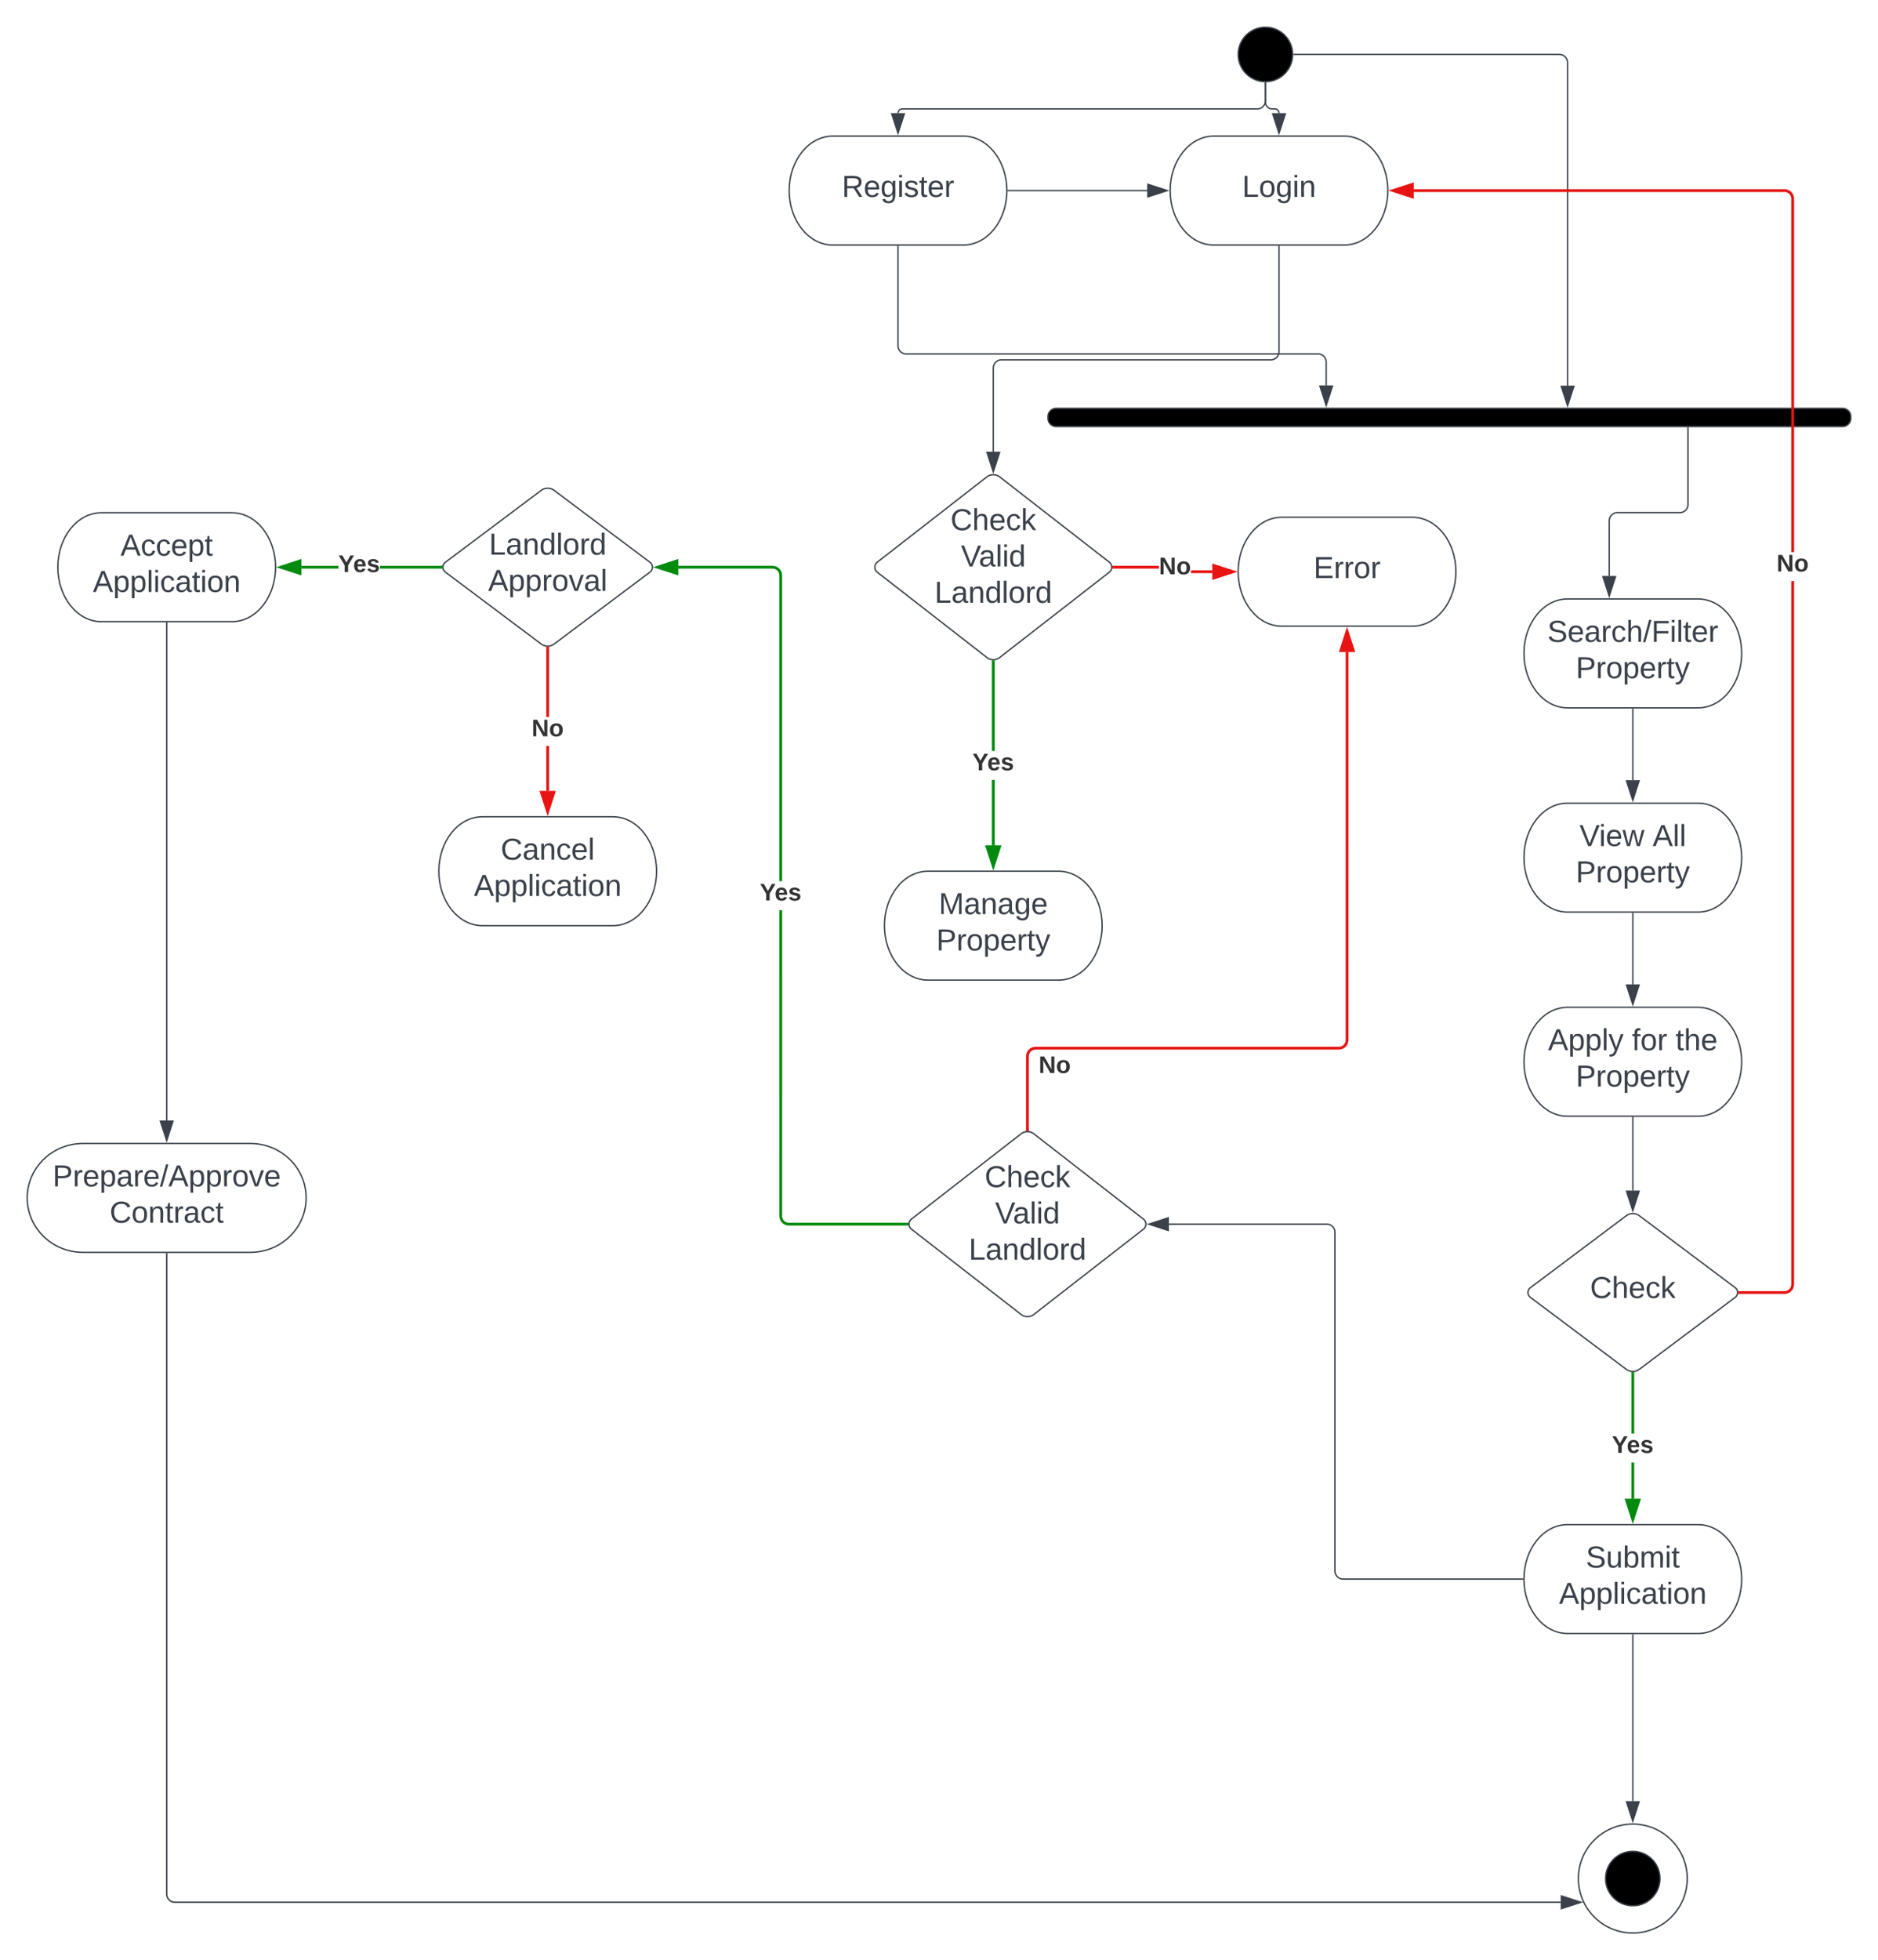 <svg xmlns="http://www.w3.org/2000/svg" xmlns:xlink="http://www.w3.org/1999/xlink" xmlns:lucid="lucid" width="1380.21" height="1440"><g transform="translate(420 -300)" lucid:page-tab-id="0_0"><path d="M-1696 0h3456v2656h-3456z" fill="#fff"/><path d="M530 340c0 11.05-8.95 20-20 20s-20-8.95-20-20 8.95-20 20-20 20 8.95 20 20z" stroke="#3a414a"/><path d="M828 890c17.67 0 32 17.9 32 40s-14.33 40-32 40h-96c-17.67 0-32-17.9-32-40s14.33-40 32-40z" stroke="#3a414a" fill="#fff"/><use xlink:href="#a" transform="matrix(1,0,0,1,705,895) translate(35.838 26.528)"/><use xlink:href="#b" transform="matrix(1,0,0,1,705,895) translate(89.604 26.528)"/><use xlink:href="#c" transform="matrix(1,0,0,1,705,895) translate(33.091 53.194)"/><path d="M828 740c17.67 0 32 17.9 32 40s-14.33 40-32 40h-96c-17.67 0-32-17.9-32-40s14.33-40 32-40z" stroke="#3a414a" fill="#fff"/><use xlink:href="#d" transform="matrix(1,0,0,1,705,745) translate(12.196 26.528)"/><use xlink:href="#c" transform="matrix(1,0,0,1,705,745) translate(33.091 53.194)"/><path d="M828 1040c17.67 0 32 17.9 32 40s-14.33 40-32 40h-96c-17.67 0-32-17.9-32-40s14.33-40 32-40z" stroke="#3a414a" fill="#fff"/><use xlink:href="#e" transform="matrix(1,0,0,1,705,1045) translate(12.721 26.528)"/><use xlink:href="#f" transform="matrix(1,0,0,1,705,1045) translate(74.388 26.528)"/><use xlink:href="#g" transform="matrix(1,0,0,1,705,1045) translate(106.425 26.528)"/><use xlink:href="#c" transform="matrix(1,0,0,1,705,1045) translate(33.091 53.194)"/><path d="M780 1121v53.62" stroke="#3a414a" fill="none"/><path d="M780.5 1121h-1v-.5h1z" stroke="#3a414a" stroke-width=".05" fill="#3a414a"/><path d="M780 1189.38l-4.63-14.27 9.26.02z" stroke="#3a414a" fill="#3a414a"/><path d="M775.2 1193.1a8 8 0 0 1 9.6 0l70.4 52.8a4.5 4.5 0 0 1 0 7.2l-70.4 52.8a8 8 0 0 1-9.6 0l-70.4-52.8a4.5 4.5 0 0 1 0-7.2z" stroke="#3a414a" fill="#fff"/><use xlink:href="#h" transform="matrix(1,0,0,1,705,1194.5) translate(43.554 59.028)"/><path d="M828 1420c17.67 0 32 17.9 32 40s-14.33 40-32 40h-96c-17.67 0-32-17.9-32-40s14.33-40 32-40z" stroke="#3a414a" fill="#fff"/><use xlink:href="#i" transform="matrix(1,0,0,1,705,1425) translate(40.499 26.528)"/><use xlink:href="#j" transform="matrix(1,0,0,1,705,1425) translate(20.777 53.194)"/><path d="M780 1501v122.12" stroke="#3a414a" fill="none"/><path d="M780.5 1501h-1v-.5h1z" stroke="#3a414a" stroke-width=".05" fill="#3a414a"/><path d="M780 1637.88l-4.63-14.26h9.26z" stroke="#3a414a" fill="#3a414a"/><path d="M820 1680c0 22.1-17.9 40-40 40s-40-17.9-40-40 17.9-40 40-40 40 17.9 40 40z" stroke="#3a414a" fill="#fff"/><use xlink:href="#k" transform="matrix(1,0,0,1,745,1645) translate(27.593 39.653)"/><path d="M800 1680c0 11.05-8.95 20-20 20s-20-8.95-20-20 8.95-20 20-20 20 8.95 20 20z" stroke="#3a414a"/><path d="M-22.3 660.27a8 8 0 0 1 9.6 0l70.4 52.8a4.5 4.5 0 0 1 0 7.2l-70.4 52.8a8 8 0 0 1-9.6 0l-70.4-52.8a4.5 4.5 0 0 1 0-7.2z" stroke="#3a414a" fill="#fff"/><use xlink:href="#l" transform="matrix(1,0,0,1,-92.5,661.667) translate(31.857 45.788)"/><use xlink:href="#m" transform="matrix(1,0,0,1,-92.5,661.667) translate(31.24 72.454)"/><path d="M-249.5 676.67c17.67 0 32 17.9 32 40s-14.33 40-32 40h-96c-17.67 0-32-17.9-32-40s14.33-40 32-40z" stroke="#3a414a" fill="#fff"/><use xlink:href="#n" transform="matrix(1,0,0,1,-372.5,681.667) translate(41.054 26.528)"/><use xlink:href="#j" transform="matrix(1,0,0,1,-372.5,681.667) translate(20.777 53.194)"/><path d="M30.5 900c17.67 0 32 17.9 32 40s-14.33 40-32 40h-96c-17.67 0-32-17.9-32-40s14.33-40 32-40z" stroke="#3a414a" fill="#fff"/><use xlink:href="#o" transform="matrix(1,0,0,1,-92.5,905) translate(40.499 26.528)"/><use xlink:href="#j" transform="matrix(1,0,0,1,-92.5,905) translate(20.777 53.194)"/><path d="M-297.5 757.67v365.45" stroke="#3a414a" fill="none"/><path d="M-297 757.68h-1v-.5h1z" stroke="#3a414a" stroke-width=".05" fill="#3a414a"/><path d="M-297.5 1137.88l-4.63-14.26h9.26z" stroke="#3a414a" fill="#3a414a"/><path d="M-236 1140c22.64 0 41 17.9 41 40s-18.36 40-41 40h-123c-22.64 0-41-17.9-41-40s18.36-40 41-40z" stroke="#3a414a" fill="#fff"/><use xlink:href="#p" transform="matrix(1,0,0,1,-395,1145) translate(13.647 26.528)"/><use xlink:href="#q" transform="matrix(1,0,0,1,-395,1145) translate(55.591 53.194)"/><path d="M568 400c17.67 0 32 17.9 32 40s-14.33 40-32 40h-96c-17.67 0-32-17.9-32-40s14.33-40 32-40z" stroke="#3a414a" fill="#fff"/><use xlink:href="#r" transform="matrix(1,0,0,1,445,405) translate(47.87 39.653)"/><path d="M358 940c17.67 0 32 17.9 32 40s-14.33 40-32 40h-96c-17.67 0-32-17.9-32-40s14.33-40 32-40z" stroke="#3a414a" fill="#fff"/><use xlink:href="#s" transform="matrix(1,0,0,1,235,945) translate(34.912 26.528)"/><use xlink:href="#c" transform="matrix(1,0,0,1,235,945) translate(33.091 53.194)"/><path d="M305.26 650.35a7.7 7.7 0 0 1 9.48 0l80.52 62.63a4.67 4.67 0 0 1 0 7.37l-80.52 62.63a7.7 7.7 0 0 1-9.48 0l-80.52-62.63a4.67 4.67 0 0 1 0-7.37z" stroke="#3a414a" fill="#fff"/><use xlink:href="#t" transform="matrix(1,0,0,1,225,651.667) translate(53.554 37.788)"/><use xlink:href="#u" transform="matrix(1,0,0,1,225,651.667) translate(61.209 64.454)"/><use xlink:href="#v" transform="matrix(1,0,0,1,225,651.667) translate(41.857 91.121)"/><path d="M-171.3 717.67h-27.2v-2h27.2zm75.3 0h-44.7v-2H-96z" stroke="#008a0e" stroke-width=".05" fill="#008a0e"/><path d="M-94.92 715.74l-.08.93.08.92-1.1.07v-2h1.13z" fill="#008a0e"/><path d="M-94.9 715.75l-.08.92.1.94-1.17.1v-2.06h1.2zm-1.1-.06v1.94l1.06-.07-.1-.9.1-.93v-.05z" stroke="#008a0e" stroke-width=".05" fill="#008a0e"/><path d="M-199.5 721.3l-14.26-4.63 14.26-4.64z" fill="#008a0e"/><path d="M-198.5 722.68l-18.5-6 18.5-6.02zm-12.03-6l10.03 3.25v-6.52z" stroke="#008a0e" stroke-width=".05" fill="#008a0e"/><use xlink:href="#w" transform="matrix(1,0,0,1,-171.31,706) translate(0 14.222)"/><path d="M-16.5 881h-2v-33h2zm0-54.33h-2v-50.5h2z" stroke="#e81313" stroke-width=".05" fill="#e81313"/><path d="M-17.5 775.17l1-.07v1.1h-2v-1.1z" fill="#e81313"/><path d="M-17.5 775.14l1.02-.06v1.14h-2.04v-1.14zm-.98 1.03h1.96v-1.04l-.98.06-.98-.07z" stroke="#e81313" stroke-width=".05" fill="#e81313"/><path d="M-17.5 896.26L-22.14 882h9.28z" fill="#e81313"/><path d="M-17.5 899.5l-6-18.5h12zm-3.26-16.5l3.26 10.03 3.26-10.03z" stroke="#e81313" stroke-width=".05" fill="#e81313"/><use xlink:href="#x" transform="matrix(1,0,0,1,-29.302,826.667) translate(0 14.222)"/><path d="M-297 1691.42l.07.88.2.84.33.8.45.73.56.66.67.56.73.44.8.33.84.2.88.07H727.05v1H-291.52l-1-.08-1-.23-.93-.4-.87-.53-.78-.66-.66-.78-.53-.87-.38-.95-.24-1-.08-1V1221h1z" stroke="#3a414a" stroke-width=".05" fill="#3a414a"/><path d="M-297 1221h-1v-.5h1z" fill="#3a414a"/><path d="M-296.98 1221.04h-1.04v-.57h1.04zm-1-.5v.45h.96v-.47z" stroke="#3a414a" stroke-width=".05" fill="#3a414a"/><path d="M741.82 1697.44l-14.27 4.64v-9.27z" fill="#3a414a"/><path d="M743.44 1697.44l-16.4 5.33v-10.65zm-15.4 3.95l12.16-3.96-12.15-3.95z" stroke="#3a414a" stroke-width=".05" fill="#3a414a"/><path d="M350.2 606a6 6 0 0 1 6-6h578a6 6 0 0 1 6 6v1.33a6 6 0 0 1-6 6h-578a6 6 0 0 1-6-6z" stroke="#3a414a"/><path d="M510 361v14a5 5 0 0 0 5 5h1.88a3.12 3.12 0 0 1 3.12 3.12" stroke="#3a414a" fill="none"/><path d="M509.98 360.5l.52-.02v.53h-1v-.56z" stroke="#3a414a" stroke-width=".05" fill="#3a414a"/><path d="M520 397.88l-4.63-14.26h9.26z" stroke="#3a414a" fill="#3a414a"/><path d="M520 481v77.36a6 6 0 0 1-6 6H316a6 6 0 0 0-6 6v61.48" stroke="#3a414a" fill="none"/><path d="M520.5 481h-1v-.5h1z" stroke="#3a414a" stroke-width=".05" fill="#3a414a"/><path d="M310 646.6l-4.63-14.26h9.26z" stroke="#3a414a" fill="#3a414a"/><path d="M531 340h195.07a6 6 0 0 1 6 6v237.28" stroke="#3a414a" fill="none"/><path d="M531 340.5h-.56l.06-.48-.02-.52h.53z" stroke="#3a414a" stroke-width=".05" fill="#3a414a"/><path d="M732.07 598.05l-4.64-14.27h9.28z" stroke="#3a414a" fill="#3a414a"/><path d="M820.57 614.17v56.4a6 6 0 0 1-6 6h-45.9a6 6 0 0 0-6 6v40.55" stroke="#3a414a" fill="none"/><path d="M821.07 614.18h-1v-.35h1z" stroke="#3a414a" stroke-width=".05" fill="#3a414a"/><path d="M762.67 737.88l-4.64-14.26h9.27z" stroke="#3a414a" fill="#3a414a"/><path d="M780 821v52.12" stroke="#3a414a" fill="none"/><path d="M780.5 821h-1v-.5h1z" stroke="#3a414a" stroke-width=".05" fill="#3a414a"/><path d="M780 887.88l-4.63-14.26h9.26z" stroke="#3a414a" fill="#3a414a"/><path d="M780 971v52.12" stroke="#3a414a" fill="none"/><path d="M780.5 971h-1v-.5h1z" stroke="#3a414a" stroke-width=".05" fill="#3a414a"/><path d="M780 1037.88l-4.63-14.26h9.26z" stroke="#3a414a" fill="#3a414a"/><path d="M781 1401h-2v-26.58h2zm0-47.92h-2V1309h2z" stroke="#008a0e" stroke-width=".05" fill="#008a0e"/><path d="M780 1308l1-.06v1.1h-2v-1.1z" fill="#008a0e"/><path d="M780 1307.98l1.02-.07v1.15H779v-1.14zm-.98 1.02H781v-1.04l-.98.07-.98-.07z" stroke="#008a0e" stroke-width=".05" fill="#008a0e"/><path d="M780 1416.26l-4.63-14.26h9.26z" fill="#008a0e"/><path d="M780 1419.5l-6-18.5h12zm-3.26-16.5l3.26 10.03 3.26-10.03z" stroke="#008a0e" stroke-width=".05" fill="#008a0e"/><use xlink:href="#w" transform="matrix(1,0,0,1,764.691,1353.084) translate(0 14.222)"/><path d="M898.5 1243.54l-.08 1.06-.26 1.06-.42 1.02-.57.94-.72.83-.83.72-.94.57-1 .42-1.08.26-1.06.08H858.5v-2h32.96l.82-.07.77-.18.72-.3.67-.4.6-.52.5-.6.4-.66.3-.73.2-.76.06-.82V726.92h2zm-5.9-804.46l1.07.26 1 .42.95.57.83.72.72.83.57.94.42 1.02.26 1.06.08 1.06v259.62h-2V446.04l-.06-.82-.2-.76-.3-.73-.4-.67-.5-.6-.6-.5-.67-.4-.72-.3-.77-.2-.82-.06H619v-2h272.54z" stroke="#e81313" stroke-width=".05" fill="#e81313"/><path d="M858.53 1250.5h-1.14l.1-1-.08-.92 1.1-.08z" fill="#e81313"/><path d="M858.55 1250.53h-1.18l.1-1.03-.08-.95 1.15-.08zm-1.1-1.93l.08.9-.1.97h1.07v-1.94z" stroke="#e81313" stroke-width=".05" fill="#e81313"/><path d="M618 444.63L603.74 440l14.26-4.63z" fill="#e81313"/><path d="M619 446l-18.5-6 18.5-6zm-12.03-6l10.03 3.26v-6.52z" stroke="#e81313" stroke-width=".05" fill="#e81313"/><use xlink:href="#x" transform="matrix(1,0,0,1,885.7,705.582) translate(0 14.222)"/><path d="M288 400c17.67 0 32 17.9 32 40s-14.33 40-32 40h-96c-17.67 0-32-17.9-32-40s14.33-40 32-40z" stroke="#3a414a" fill="#fff"/><use xlink:href="#y" transform="matrix(1,0,0,1,165,405) translate(33.735 39.653)"/><path d="M510 361v13a6 6 0 0 1-6 6H243.12a3.12 3.12 0 0 0-3.12 3.12" stroke="#3a414a" fill="none"/><path d="M509.98 360.5l.52-.02v.53h-1v-.56z" stroke="#3a414a" stroke-width=".05" fill="#3a414a"/><path d="M240 397.88l-4.63-14.26h9.26z" stroke="#3a414a" fill="#3a414a"/><path d="M321 440h102.12" stroke="#3a414a" fill="none"/><path d="M321 440.5h-.53l.03-.5-.02-.5h.53z" stroke="#3a414a" stroke-width=".05" fill="#3a414a"/><path d="M437.88 440l-14.26 4.63v-9.26z" stroke="#3a414a" fill="#3a414a"/><path d="M240 481v73a6 6 0 0 0 6 6h302.67a6 6 0 0 1 6 6v17.12" stroke="#3a414a" fill="none"/><path d="M240.5 481h-1v-.5h1z" stroke="#3a414a" stroke-width=".05" fill="#3a414a"/><path d="M554.67 597.88l-4.64-14.26h9.27z" stroke="#3a414a" fill="#3a414a"/><path d="M699 1460H567.1a6 6 0 0 1-6-6v-248.73a6 6 0 0 0-6-6H439.05" stroke="#3a414a" fill="none"/><path d="M699.5 1460l.02.5H699v-1h.53z" stroke="#3a414a" stroke-width=".05" fill="#3a414a"/><path d="M424.3 1199.27l14.26-4.63v9.27z" stroke="#3a414a" fill="#3a414a"/><path d="M471 719v2h-15.66v-2zm-72.43-1.33v-2h33.16v2z" stroke="#e81313" stroke-width=".05" fill="#e81313"/><path d="M398.6 717.67h-1.14l.1-1-.08-.94 1.1-.06z" fill="#e81313"/><path d="M398.62 717.7h-1.18l.1-1.03-.1-.96 1.18-.06zm-1.1-1.95l.07.92-.1.97h1.07v-1.95z" stroke="#e81313" stroke-width=".05" fill="#e81313"/><path d="M486.26 720L472 724.63v-9.26z" fill="#e81313"/><path d="M489.5 720l-18.5 6v-12zm-16.5 3.26l10.03-3.26-10.03-3.26z" stroke="#e81313" stroke-width=".05" fill="#e81313"/><use xlink:href="#x" transform="matrix(1,0,0,1,431.731,707.667) translate(0 14.222)"/><path d="M618 680c17.67 0 32 17.9 32 40s-14.33 40-32 40h-96c-17.67 0-32-17.9-32-40s14.33-40 32-40z" stroke="#3a414a" fill="#fff"/><use xlink:href="#z" transform="matrix(1,0,0,1,495,685) translate(50.401 39.653)"/><path d="M311 921h-2v-48.03h2zm0-69.36h-2V786.1h2z" stroke="#008a0e" stroke-width=".05" fill="#008a0e"/><path d="M310 785.1l1-.06v1.1h-2v-1.1z" fill="#008a0e"/><path d="M310 785.08l1.02-.06v1.14h-2.04v-1.14zm-.98 1.03h1.96v-1.03l-.98.06-.98-.06z" stroke="#008a0e" stroke-width=".05" fill="#008a0e"/><path d="M310 936.26L305.37 922h9.26z" fill="#008a0e"/><path d="M310 939.5l-6-18.5h12zm-3.26-16.5l3.26 10.03 3.26-10.03z" stroke="#008a0e" stroke-width=".05" fill="#008a0e"/><use xlink:href="#w" transform="matrix(1,0,0,1,294.691,851.638) translate(0 14.222)"/><path d="M330.37 1132.95a7.7 7.7 0 0 1 9.47 0l80.53 62.64a4.67 4.67 0 0 1 0 7.36l-80.53 62.63a7.7 7.7 0 0 1-9.47 0l-80.53-62.64a4.67 4.67 0 0 1 0-7.37z" stroke="#3a414a" fill="#fff"/><g><use xlink:href="#t" transform="matrix(1,0,0,1,250.106,1134.271) translate(53.554 37.788)"/><use xlink:href="#u" transform="matrix(1,0,0,1,250.106,1134.271) translate(61.209 64.454)"/><use xlink:href="#v" transform="matrix(1,0,0,1,250.106,1134.271) translate(41.857 91.121)"/></g><path d="M154.77 1193.23l.06.82.2.77.3.72.4.67.5.6.6.5.67.42.73.3.76.2.8.05h86.74v2h-86.8l-1.06-.08-1.07-.27-1-.42-.95-.56-.83-.72-.72-.83-.57-.95-.42-1.02-.25-1.06-.08-1.06V968.65h2zm-5.9-477.48l1.06.26 1.02.43.94.57.82.72.72.83.57.94.43 1 .26 1.07.07 1.06V947.3h-2V722.7l-.06-.82-.18-.76-.3-.72-.4-.67-.52-.6-.6-.5-.66-.42-.73-.3-.75-.17-.82-.06H78.5v-2h69.3z" stroke="#008a0e" stroke-width=".05" fill="#008a0e"/><path d="M247.62 1198.34l-.08.93.08.94-1.1.07v-2h1.12z" fill="#008a0e"/><path d="M247.65 1198.34l-.1.93.1.96-1.16.07v-2.05h1.18zm-1.1-.04v1.94l1.05-.06-.1-.9.1-.95v-.03z" stroke="#008a0e" stroke-width=".05" fill="#008a0e"/><path d="M77.5 721.3l-14.26-4.63 14.26-4.64z" fill="#008a0e"/><path d="M78.5 722.68l-18.5-6 18.5-6.02zm-12.03-6l10.03 3.25v-6.52z" stroke="#008a0e" stroke-width=".05" fill="#008a0e"/><g><use xlink:href="#w" transform="matrix(1,0,0,1,138.462,947.302) translate(0 14.222)"/></g><path d="M571 1064.04l-.08 1.06-.26 1.06-.42 1.02-.57.94-.72.83-.83.72-.94.57-1.02.42-1.06.26-1.06.08h-222.9l-.82.07-.76.18-.72.3-.67.4-.6.52-.5.6-.42.66-.3.73-.18.76-.06.82v53.8h-2v-53.88l.1-1.06.25-1.06.42-1.02.57-.94.7-.83.85-.72.93-.57 1-.42 1.08-.26 1.07-.08h222.9l.8-.07.77-.18.73-.3.67-.4.6-.52.5-.6.4-.66.3-.73.2-.76.06-.82V779h2z" stroke="#e81313" stroke-width=".05" fill="#e81313"/><path d="M336.1 1130.9l-1-.07-1 .07v-1.1h2z" fill="#e81313"/><path d="M336.13 1130.92l-1.02-.07-1.02.07v-1.14h2.05zm-2-1.1v1.05l.98-.07.98.07v-1.04z" stroke="#e81313" stroke-width=".05" fill="#e81313"/><path d="M574.63 778h-9.26l4.63-14.26z" fill="#e81313"/><path d="M576 779h-12l6-18.5zm-9.26-2h6.52L570 766.97z" stroke="#e81313" stroke-width=".05" fill="#e81313"/><g><use xlink:href="#x" transform="matrix(1,0,0,1,343.325,1074) translate(0 14.222)"/></g><defs><path fill="#3a414a" d="M137 0h-34L2-248h35l83 218 83-218h36" id="A"/><path fill="#3a414a" d="M24-231v-30h32v30H24zM24 0v-190h32V0H24" id="B"/><path fill="#3a414a" d="M100-194c63 0 86 42 84 106H49c0 40 14 67 53 68 26 1 43-12 49-29l28 8c-11 28-37 45-77 45C44 4 14-33 15-96c1-61 26-98 85-98zm52 81c6-60-76-77-97-28-3 7-6 17-6 28h103" id="C"/><path fill="#3a414a" d="M206 0h-36l-40-164L89 0H53L-1-190h32L70-26l43-164h34l41 164 42-164h31" id="D"/><g id="a"><use transform="matrix(0.062,0,0,0.062,0,0)" xlink:href="#A"/><use transform="matrix(0.062,0,0,0.062,14.383,0)" xlink:href="#B"/><use transform="matrix(0.062,0,0,0.062,19.259,0)" xlink:href="#C"/><use transform="matrix(0.062,0,0,0.062,31.605,0)" xlink:href="#D"/></g><path fill="#3a414a" d="M205 0l-28-72H64L36 0H1l101-248h38L239 0h-34zm-38-99l-47-123c-12 45-31 82-46 123h93" id="E"/><path fill="#3a414a" d="M24 0v-261h32V0H24" id="F"/><g id="b"><use transform="matrix(0.062,0,0,0.062,0,0)" xlink:href="#E"/><use transform="matrix(0.062,0,0,0.062,14.815,0)" xlink:href="#F"/><use transform="matrix(0.062,0,0,0.062,19.691,0)" xlink:href="#F"/></g><path fill="#3a414a" d="M30-248c87 1 191-15 191 75 0 78-77 80-158 76V0H30v-248zm33 125c57 0 124 11 124-50 0-59-68-47-124-48v98" id="G"/><path fill="#3a414a" d="M114-163C36-179 61-72 57 0H25l-1-190h30c1 12-1 29 2 39 6-27 23-49 58-41v29" id="H"/><path fill="#3a414a" d="M100-194c62-1 85 37 85 99 1 63-27 99-86 99S16-35 15-95c0-66 28-99 85-99zM99-20c44 1 53-31 53-75 0-43-8-75-51-75s-53 32-53 75 10 74 51 75" id="I"/><path fill="#3a414a" d="M115-194c55 1 70 41 70 98S169 2 115 4C84 4 66-9 55-30l1 105H24l-1-265h31l2 30c10-21 28-34 59-34zm-8 174c40 0 45-34 45-75s-6-73-45-74c-42 0-51 32-51 76 0 43 10 73 51 73" id="J"/><path fill="#3a414a" d="M59-47c-2 24 18 29 38 22v24C64 9 27 4 27-40v-127H5v-23h24l9-43h21v43h35v23H59v120" id="K"/><path fill="#3a414a" d="M179-190L93 31C79 59 56 82 12 73V49c39 6 53-20 64-50L1-190h34L92-34l54-156h33" id="L"/><g id="c"><use transform="matrix(0.062,0,0,0.062,0,0)" xlink:href="#G"/><use transform="matrix(0.062,0,0,0.062,14.815,0)" xlink:href="#H"/><use transform="matrix(0.062,0,0,0.062,22.16,0)" xlink:href="#I"/><use transform="matrix(0.062,0,0,0.062,34.506,0)" xlink:href="#J"/><use transform="matrix(0.062,0,0,0.062,46.852,0)" xlink:href="#C"/><use transform="matrix(0.062,0,0,0.062,59.198,0)" xlink:href="#H"/><use transform="matrix(0.062,0,0,0.062,66.543,0)" xlink:href="#K"/><use transform="matrix(0.062,0,0,0.062,72.716,0)" xlink:href="#L"/></g><path fill="#3a414a" d="M185-189c-5-48-123-54-124 2 14 75 158 14 163 119 3 78-121 87-175 55-17-10-28-26-33-46l33-7c5 56 141 63 141-1 0-78-155-14-162-118-5-82 145-84 179-34 5 7 8 16 11 25" id="M"/><path fill="#3a414a" d="M141-36C126-15 110 5 73 4 37 3 15-17 15-53c-1-64 63-63 125-63 3-35-9-54-41-54-24 1-41 7-42 31l-33-3c5-37 33-52 76-52 45 0 72 20 72 64v82c-1 20 7 32 28 27v20c-31 9-61-2-59-35zM48-53c0 20 12 33 32 33 41-3 63-29 60-74-43 2-92-5-92 41" id="N"/><path fill="#3a414a" d="M96-169c-40 0-48 33-48 73s9 75 48 75c24 0 41-14 43-38l32 2c-6 37-31 61-74 61-59 0-76-41-82-99-10-93 101-131 147-64 4 7 5 14 7 22l-32 3c-4-21-16-35-41-35" id="O"/><path fill="#3a414a" d="M106-169C34-169 62-67 57 0H25v-261h32l-1 103c12-21 28-36 61-36 89 0 53 116 60 194h-32v-121c2-32-8-49-39-48" id="P"/><path fill="#3a414a" d="M0 4l72-265h28L28 4H0" id="Q"/><path fill="#3a414a" d="M63-220v92h138v28H63V0H30v-248h175v28H63" id="R"/><g id="d"><use transform="matrix(0.062,0,0,0.062,0,0)" xlink:href="#M"/><use transform="matrix(0.062,0,0,0.062,14.815,0)" xlink:href="#C"/><use transform="matrix(0.062,0,0,0.062,27.16,0)" xlink:href="#N"/><use transform="matrix(0.062,0,0,0.062,39.506,0)" xlink:href="#H"/><use transform="matrix(0.062,0,0,0.062,46.852,0)" xlink:href="#O"/><use transform="matrix(0.062,0,0,0.062,57.963,0)" xlink:href="#P"/><use transform="matrix(0.062,0,0,0.062,70.309,0)" xlink:href="#Q"/><use transform="matrix(0.062,0,0,0.062,76.481,0)" xlink:href="#R"/><use transform="matrix(0.062,0,0,0.062,90,0)" xlink:href="#B"/><use transform="matrix(0.062,0,0,0.062,94.877,0)" xlink:href="#F"/><use transform="matrix(0.062,0,0,0.062,99.753,0)" xlink:href="#K"/><use transform="matrix(0.062,0,0,0.062,105.926,0)" xlink:href="#C"/><use transform="matrix(0.062,0,0,0.062,118.272,0)" xlink:href="#H"/></g><g id="e"><use transform="matrix(0.062,0,0,0.062,0,0)" xlink:href="#E"/><use transform="matrix(0.062,0,0,0.062,14.815,0)" xlink:href="#J"/><use transform="matrix(0.062,0,0,0.062,27.16,0)" xlink:href="#J"/><use transform="matrix(0.062,0,0,0.062,39.506,0)" xlink:href="#F"/><use transform="matrix(0.062,0,0,0.062,44.383,0)" xlink:href="#L"/></g><path fill="#3a414a" d="M101-234c-31-9-42 10-38 44h38v23H63V0H32v-167H5v-23h27c-7-52 17-82 69-68v24" id="S"/><g id="f"><use transform="matrix(0.062,0,0,0.062,0,0)" xlink:href="#S"/><use transform="matrix(0.062,0,0,0.062,6.173,0)" xlink:href="#I"/><use transform="matrix(0.062,0,0,0.062,18.519,0)" xlink:href="#H"/></g><g id="g"><use transform="matrix(0.062,0,0,0.062,0,0)" xlink:href="#K"/><use transform="matrix(0.062,0,0,0.062,6.173,0)" xlink:href="#P"/><use transform="matrix(0.062,0,0,0.062,18.519,0)" xlink:href="#C"/></g><path fill="#3a414a" d="M212-179c-10-28-35-45-73-45-59 0-87 40-87 99 0 60 29 101 89 101 43 0 62-24 78-52l27 14C228-24 195 4 139 4 59 4 22-46 18-125c-6-104 99-153 187-111 19 9 31 26 39 46" id="T"/><path fill="#3a414a" d="M143 0L79-87 56-68V0H24v-261h32v163l83-92h37l-77 82L181 0h-38" id="U"/><g id="h"><use transform="matrix(0.062,0,0,0.062,0,0)" xlink:href="#T"/><use transform="matrix(0.062,0,0,0.062,15.988,0)" xlink:href="#P"/><use transform="matrix(0.062,0,0,0.062,28.333,0)" xlink:href="#C"/><use transform="matrix(0.062,0,0,0.062,40.679,0)" xlink:href="#O"/><use transform="matrix(0.062,0,0,0.062,51.79,0)" xlink:href="#U"/></g><path fill="#3a414a" d="M84 4C-5 8 30-112 23-190h32v120c0 31 7 50 39 49 72-2 45-101 50-169h31l1 190h-30c-1-10 1-25-2-33-11 22-28 36-60 37" id="V"/><path fill="#3a414a" d="M115-194c53 0 69 39 70 98 0 66-23 100-70 100C84 3 66-7 56-30L54 0H23l1-261h32v101c10-23 28-34 59-34zm-8 174c40 0 45-34 45-75 0-40-5-75-45-74-42 0-51 32-51 76 0 43 10 73 51 73" id="W"/><path fill="#3a414a" d="M210-169c-67 3-38 105-44 169h-31v-121c0-29-5-50-35-48C34-165 62-65 56 0H25l-1-190h30c1 10-1 24 2 32 10-44 99-50 107 0 11-21 27-35 58-36 85-2 47 119 55 194h-31v-121c0-29-5-49-35-48" id="X"/><g id="i"><use transform="matrix(0.062,0,0,0.062,0,0)" xlink:href="#M"/><use transform="matrix(0.062,0,0,0.062,14.815,0)" xlink:href="#V"/><use transform="matrix(0.062,0,0,0.062,27.16,0)" xlink:href="#W"/><use transform="matrix(0.062,0,0,0.062,39.506,0)" xlink:href="#X"/><use transform="matrix(0.062,0,0,0.062,57.963,0)" xlink:href="#B"/><use transform="matrix(0.062,0,0,0.062,62.84,0)" xlink:href="#K"/></g><path fill="#3a414a" d="M117-194c89-4 53 116 60 194h-32v-121c0-31-8-49-39-48C34-167 62-67 57 0H25l-1-190h30c1 10-1 24 2 32 11-22 29-35 61-36" id="Y"/><g id="j"><use transform="matrix(0.062,0,0,0.062,0,0)" xlink:href="#E"/><use transform="matrix(0.062,0,0,0.062,14.815,0)" xlink:href="#J"/><use transform="matrix(0.062,0,0,0.062,27.16,0)" xlink:href="#J"/><use transform="matrix(0.062,0,0,0.062,39.506,0)" xlink:href="#F"/><use transform="matrix(0.062,0,0,0.062,44.383,0)" xlink:href="#B"/><use transform="matrix(0.062,0,0,0.062,49.259,0)" xlink:href="#O"/><use transform="matrix(0.062,0,0,0.062,60.37,0)" xlink:href="#N"/><use transform="matrix(0.062,0,0,0.062,72.716,0)" xlink:href="#K"/><use transform="matrix(0.062,0,0,0.062,78.889,0)" xlink:href="#B"/><use transform="matrix(0.062,0,0,0.062,83.765,0)" xlink:href="#I"/><use transform="matrix(0.062,0,0,0.062,96.111,0)" xlink:href="#Y"/></g><use transform="matrix(0.062,0,0,0.062,0,0)" xlink:href="#E" id="k"/><path fill="#3a414a" d="M30 0v-248h33v221h125V0H30" id="Z"/><path fill="#3a414a" d="M85-194c31 0 48 13 60 33l-1-100h32l1 261h-30c-2-10 0-23-3-31C134-8 116 4 85 4 32 4 16-35 15-94c0-66 23-100 70-100zm9 24c-40 0-46 34-46 75 0 40 6 74 45 74 42 0 51-32 51-76 0-42-9-74-50-73" id="aa"/><g id="l"><use transform="matrix(0.062,0,0,0.062,0,0)" xlink:href="#Z"/><use transform="matrix(0.062,0,0,0.062,12.346,0)" xlink:href="#N"/><use transform="matrix(0.062,0,0,0.062,24.691,0)" xlink:href="#Y"/><use transform="matrix(0.062,0,0,0.062,37.037,0)" xlink:href="#aa"/><use transform="matrix(0.062,0,0,0.062,49.383,0)" xlink:href="#F"/><use transform="matrix(0.062,0,0,0.062,54.259,0)" xlink:href="#I"/><use transform="matrix(0.062,0,0,0.062,66.605,0)" xlink:href="#H"/><use transform="matrix(0.062,0,0,0.062,73.951,0)" xlink:href="#aa"/></g><path fill="#3a414a" d="M108 0H70L1-190h34L89-25l56-165h34" id="ab"/><g id="m"><use transform="matrix(0.062,0,0,0.062,0,0)" xlink:href="#E"/><use transform="matrix(0.062,0,0,0.062,14.815,0)" xlink:href="#J"/><use transform="matrix(0.062,0,0,0.062,27.16,0)" xlink:href="#J"/><use transform="matrix(0.062,0,0,0.062,39.506,0)" xlink:href="#H"/><use transform="matrix(0.062,0,0,0.062,46.852,0)" xlink:href="#I"/><use transform="matrix(0.062,0,0,0.062,59.198,0)" xlink:href="#ab"/><use transform="matrix(0.062,0,0,0.062,70.309,0)" xlink:href="#N"/><use transform="matrix(0.062,0,0,0.062,82.654,0)" xlink:href="#F"/></g><g id="n"><use transform="matrix(0.062,0,0,0.062,0,0)" xlink:href="#E"/><use transform="matrix(0.062,0,0,0.062,14.815,0)" xlink:href="#O"/><use transform="matrix(0.062,0,0,0.062,25.926,0)" xlink:href="#O"/><use transform="matrix(0.062,0,0,0.062,37.037,0)" xlink:href="#C"/><use transform="matrix(0.062,0,0,0.062,49.383,0)" xlink:href="#J"/><use transform="matrix(0.062,0,0,0.062,61.728,0)" xlink:href="#K"/></g><g id="o"><use transform="matrix(0.062,0,0,0.062,0,0)" xlink:href="#T"/><use transform="matrix(0.062,0,0,0.062,15.988,0)" xlink:href="#N"/><use transform="matrix(0.062,0,0,0.062,28.333,0)" xlink:href="#Y"/><use transform="matrix(0.062,0,0,0.062,40.679,0)" xlink:href="#O"/><use transform="matrix(0.062,0,0,0.062,51.79,0)" xlink:href="#C"/><use transform="matrix(0.062,0,0,0.062,64.136,0)" xlink:href="#F"/></g><g id="p"><use transform="matrix(0.062,0,0,0.062,0,0)" xlink:href="#G"/><use transform="matrix(0.062,0,0,0.062,14.815,0)" xlink:href="#H"/><use transform="matrix(0.062,0,0,0.062,22.16,0)" xlink:href="#C"/><use transform="matrix(0.062,0,0,0.062,34.506,0)" xlink:href="#J"/><use transform="matrix(0.062,0,0,0.062,46.852,0)" xlink:href="#N"/><use transform="matrix(0.062,0,0,0.062,59.198,0)" xlink:href="#H"/><use transform="matrix(0.062,0,0,0.062,66.543,0)" xlink:href="#C"/><use transform="matrix(0.062,0,0,0.062,78.889,0)" xlink:href="#Q"/><use transform="matrix(0.062,0,0,0.062,85.062,0)" xlink:href="#E"/><use transform="matrix(0.062,0,0,0.062,99.877,0)" xlink:href="#J"/><use transform="matrix(0.062,0,0,0.062,112.222,0)" xlink:href="#J"/><use transform="matrix(0.062,0,0,0.062,124.568,0)" xlink:href="#H"/><use transform="matrix(0.062,0,0,0.062,131.914,0)" xlink:href="#I"/><use transform="matrix(0.062,0,0,0.062,144.259,0)" xlink:href="#ab"/><use transform="matrix(0.062,0,0,0.062,155.37,0)" xlink:href="#C"/></g><g id="q"><use transform="matrix(0.062,0,0,0.062,0,0)" xlink:href="#T"/><use transform="matrix(0.062,0,0,0.062,15.988,0)" xlink:href="#I"/><use transform="matrix(0.062,0,0,0.062,28.333,0)" xlink:href="#Y"/><use transform="matrix(0.062,0,0,0.062,40.679,0)" xlink:href="#K"/><use transform="matrix(0.062,0,0,0.062,46.852,0)" xlink:href="#H"/><use transform="matrix(0.062,0,0,0.062,54.198,0)" xlink:href="#N"/><use transform="matrix(0.062,0,0,0.062,66.543,0)" xlink:href="#O"/><use transform="matrix(0.062,0,0,0.062,77.654,0)" xlink:href="#K"/></g><path fill="#3a414a" d="M177-190C167-65 218 103 67 71c-23-6-38-20-44-43l32-5c15 47 100 32 89-28v-30C133-14 115 1 83 1 29 1 15-40 15-95c0-56 16-97 71-98 29-1 48 16 59 35 1-10 0-23 2-32h30zM94-22c36 0 50-32 50-73 0-42-14-75-50-75-39 0-46 34-46 75s6 73 46 73" id="ac"/><g id="r"><use transform="matrix(0.062,0,0,0.062,0,0)" xlink:href="#Z"/><use transform="matrix(0.062,0,0,0.062,12.346,0)" xlink:href="#I"/><use transform="matrix(0.062,0,0,0.062,24.691,0)" xlink:href="#ac"/><use transform="matrix(0.062,0,0,0.062,37.037,0)" xlink:href="#B"/><use transform="matrix(0.062,0,0,0.062,41.914,0)" xlink:href="#Y"/></g><path fill="#3a414a" d="M240 0l2-218c-23 76-54 145-80 218h-23L58-218 59 0H30v-248h44l77 211c21-75 51-140 76-211h43V0h-30" id="ad"/><g id="s"><use transform="matrix(0.062,0,0,0.062,0,0)" xlink:href="#ad"/><use transform="matrix(0.062,0,0,0.062,18.457,0)" xlink:href="#N"/><use transform="matrix(0.062,0,0,0.062,30.802,0)" xlink:href="#Y"/><use transform="matrix(0.062,0,0,0.062,43.148,0)" xlink:href="#N"/><use transform="matrix(0.062,0,0,0.062,55.494,0)" xlink:href="#ac"/><use transform="matrix(0.062,0,0,0.062,67.84,0)" xlink:href="#C"/></g><g id="t"><use transform="matrix(0.062,0,0,0.062,0,0)" xlink:href="#T"/><use transform="matrix(0.062,0,0,0.062,15.988,0)" xlink:href="#P"/><use transform="matrix(0.062,0,0,0.062,28.333,0)" xlink:href="#C"/><use transform="matrix(0.062,0,0,0.062,40.679,0)" xlink:href="#O"/><use transform="matrix(0.062,0,0,0.062,51.79,0)" xlink:href="#U"/></g><g id="u"><use transform="matrix(0.062,0,0,0.062,0,0)" xlink:href="#A"/><use transform="matrix(0.062,0,0,0.062,13.148,0)" xlink:href="#N"/><use transform="matrix(0.062,0,0,0.062,25.494,0)" xlink:href="#F"/><use transform="matrix(0.062,0,0,0.062,30.37,0)" xlink:href="#B"/><use transform="matrix(0.062,0,0,0.062,35.247,0)" xlink:href="#aa"/></g><g id="v"><use transform="matrix(0.062,0,0,0.062,0,0)" xlink:href="#Z"/><use transform="matrix(0.062,0,0,0.062,12.346,0)" xlink:href="#N"/><use transform="matrix(0.062,0,0,0.062,24.691,0)" xlink:href="#Y"/><use transform="matrix(0.062,0,0,0.062,37.037,0)" xlink:href="#aa"/><use transform="matrix(0.062,0,0,0.062,49.383,0)" xlink:href="#F"/><use transform="matrix(0.062,0,0,0.062,54.259,0)" xlink:href="#I"/><use transform="matrix(0.062,0,0,0.062,66.605,0)" xlink:href="#H"/><use transform="matrix(0.062,0,0,0.062,73.951,0)" xlink:href="#aa"/></g><path fill="#333" d="M146-102V0H94v-102L6-248h54l60 105 60-105h54" id="ae"/><path fill="#333" d="M185-48c-13 30-37 53-82 52C43 2 14-33 14-96s30-98 90-98c62 0 83 45 84 108H66c0 31 8 55 39 56 18 0 30-7 34-22zm-45-69c5-46-57-63-70-21-2 6-4 13-4 21h74" id="af"/><path fill="#333" d="M137-138c1-29-70-34-71-4 15 46 118 7 119 86 1 83-164 76-172 9l43-7c4 19 20 25 44 25 33 8 57-30 24-41C81-84 22-81 20-136c-2-80 154-74 161-7" id="ag"/><g id="w"><use transform="matrix(0.049,0,0,0.049,0,0)" xlink:href="#ae"/><use transform="matrix(0.049,0,0,0.049,10.864,0)" xlink:href="#af"/><use transform="matrix(0.049,0,0,0.049,20.741,0)" xlink:href="#ag"/></g><path fill="#333" d="M175 0L67-191c6 58 2 128 3 191H24v-248h59L193-55c-6-58-2-129-3-193h46V0h-61" id="ah"/><path fill="#333" d="M110-194c64 0 96 36 96 99 0 64-35 99-97 99-61 0-95-36-95-99 0-62 34-99 96-99zm-1 164c35 0 45-28 45-65 0-40-10-65-43-65-34 0-45 26-45 65 0 36 10 65 43 65" id="ai"/><g id="x"><use transform="matrix(0.049,0,0,0.049,0,0)" xlink:href="#ah"/><use transform="matrix(0.049,0,0,0.049,12.79,0)" xlink:href="#ai"/></g><path fill="#3a414a" d="M233-177c-1 41-23 64-60 70L243 0h-38l-65-103H63V0H30v-248c88 3 205-21 203 71zM63-129c60-2 137 13 137-47 0-61-80-42-137-45v92" id="aj"/><path fill="#3a414a" d="M135-143c-3-34-86-38-87 0 15 53 115 12 119 90S17 21 10-45l28-5c4 36 97 45 98 0-10-56-113-15-118-90-4-57 82-63 122-42 12 7 21 19 24 35" id="ak"/><g id="y"><use transform="matrix(0.062,0,0,0.062,0,0)" xlink:href="#aj"/><use transform="matrix(0.062,0,0,0.062,15.988,0)" xlink:href="#C"/><use transform="matrix(0.062,0,0,0.062,28.333,0)" xlink:href="#ac"/><use transform="matrix(0.062,0,0,0.062,40.679,0)" xlink:href="#B"/><use transform="matrix(0.062,0,0,0.062,45.556,0)" xlink:href="#ak"/><use transform="matrix(0.062,0,0,0.062,56.667,0)" xlink:href="#K"/><use transform="matrix(0.062,0,0,0.062,62.84,0)" xlink:href="#C"/><use transform="matrix(0.062,0,0,0.062,75.185,0)" xlink:href="#H"/></g><path fill="#3a414a" d="M30 0v-248h187v28H63v79h144v27H63v87h162V0H30" id="al"/><g id="z"><use transform="matrix(0.062,0,0,0.062,0,0)" xlink:href="#al"/><use transform="matrix(0.062,0,0,0.062,14.815,0)" xlink:href="#H"/><use transform="matrix(0.062,0,0,0.062,22.16,0)" xlink:href="#H"/><use transform="matrix(0.062,0,0,0.062,29.506,0)" xlink:href="#I"/><use transform="matrix(0.062,0,0,0.062,41.852,0)" xlink:href="#H"/></g></defs></g></svg>